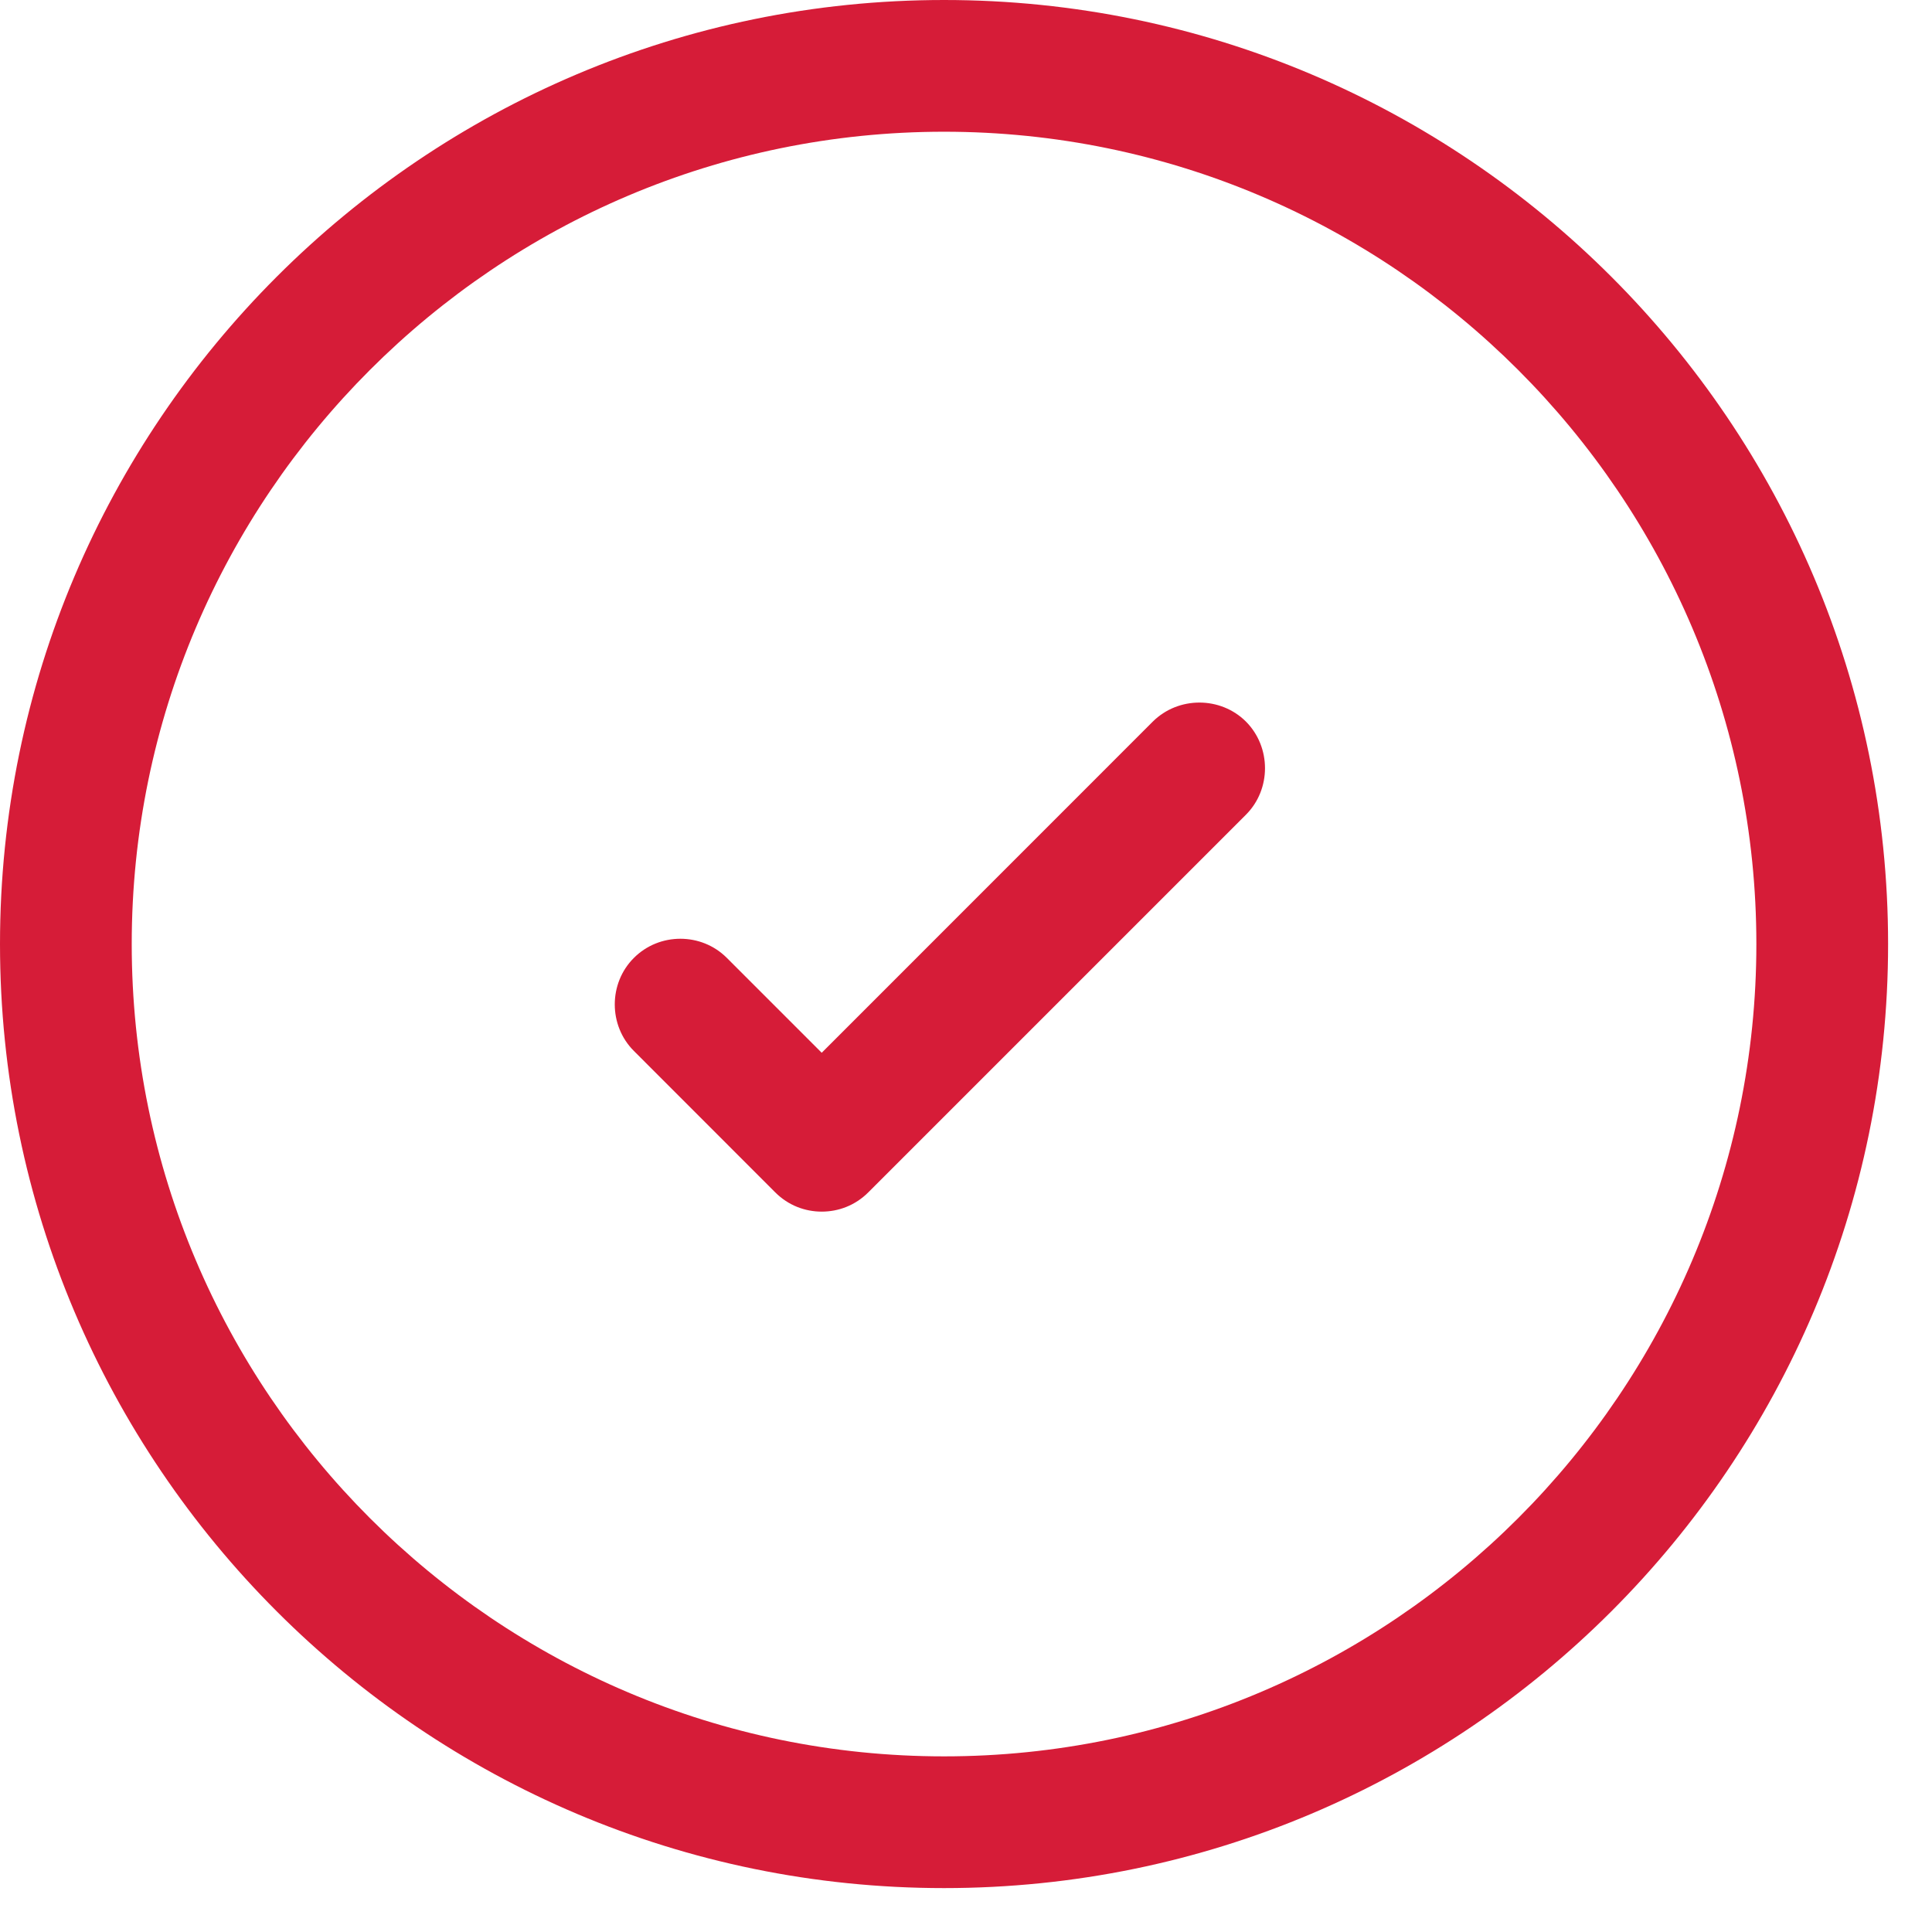<svg width="22" height="22" viewBox="0 0 22 22" fill="none" xmlns="http://www.w3.org/2000/svg">
<path fill-rule="evenodd" clip-rule="evenodd" d="M0 10.75C0 16.68 4.82 21.5 10.75 21.5C16.68 21.5 21.5 16.68 21.5 10.75C21.5 4.82 16.68 0 10.75 0C4.82 0 0 4.82 0 10.75ZM1.5 10.75C1.5 5.65 5.65 1.5 10.75 1.5C15.85 1.5 20 5.65 20 10.75C20 15.85 15.85 20 10.75 20C5.65 20 1.5 15.85 1.5 10.75ZM8.828 13.578C8.977 13.727 9.168 13.797 9.357 13.797C9.547 13.797 9.738 13.727 9.887 13.578L14.188 9.277C14.477 8.988 14.477 8.508 14.188 8.217C13.898 7.928 13.418 7.928 13.127 8.217L9.357 11.988L8.277 10.908C7.987 10.617 7.508 10.617 7.218 10.908C6.928 11.197 6.928 11.678 7.218 11.967L8.828 13.578Z" fill="#D61C38"/>
</svg>
